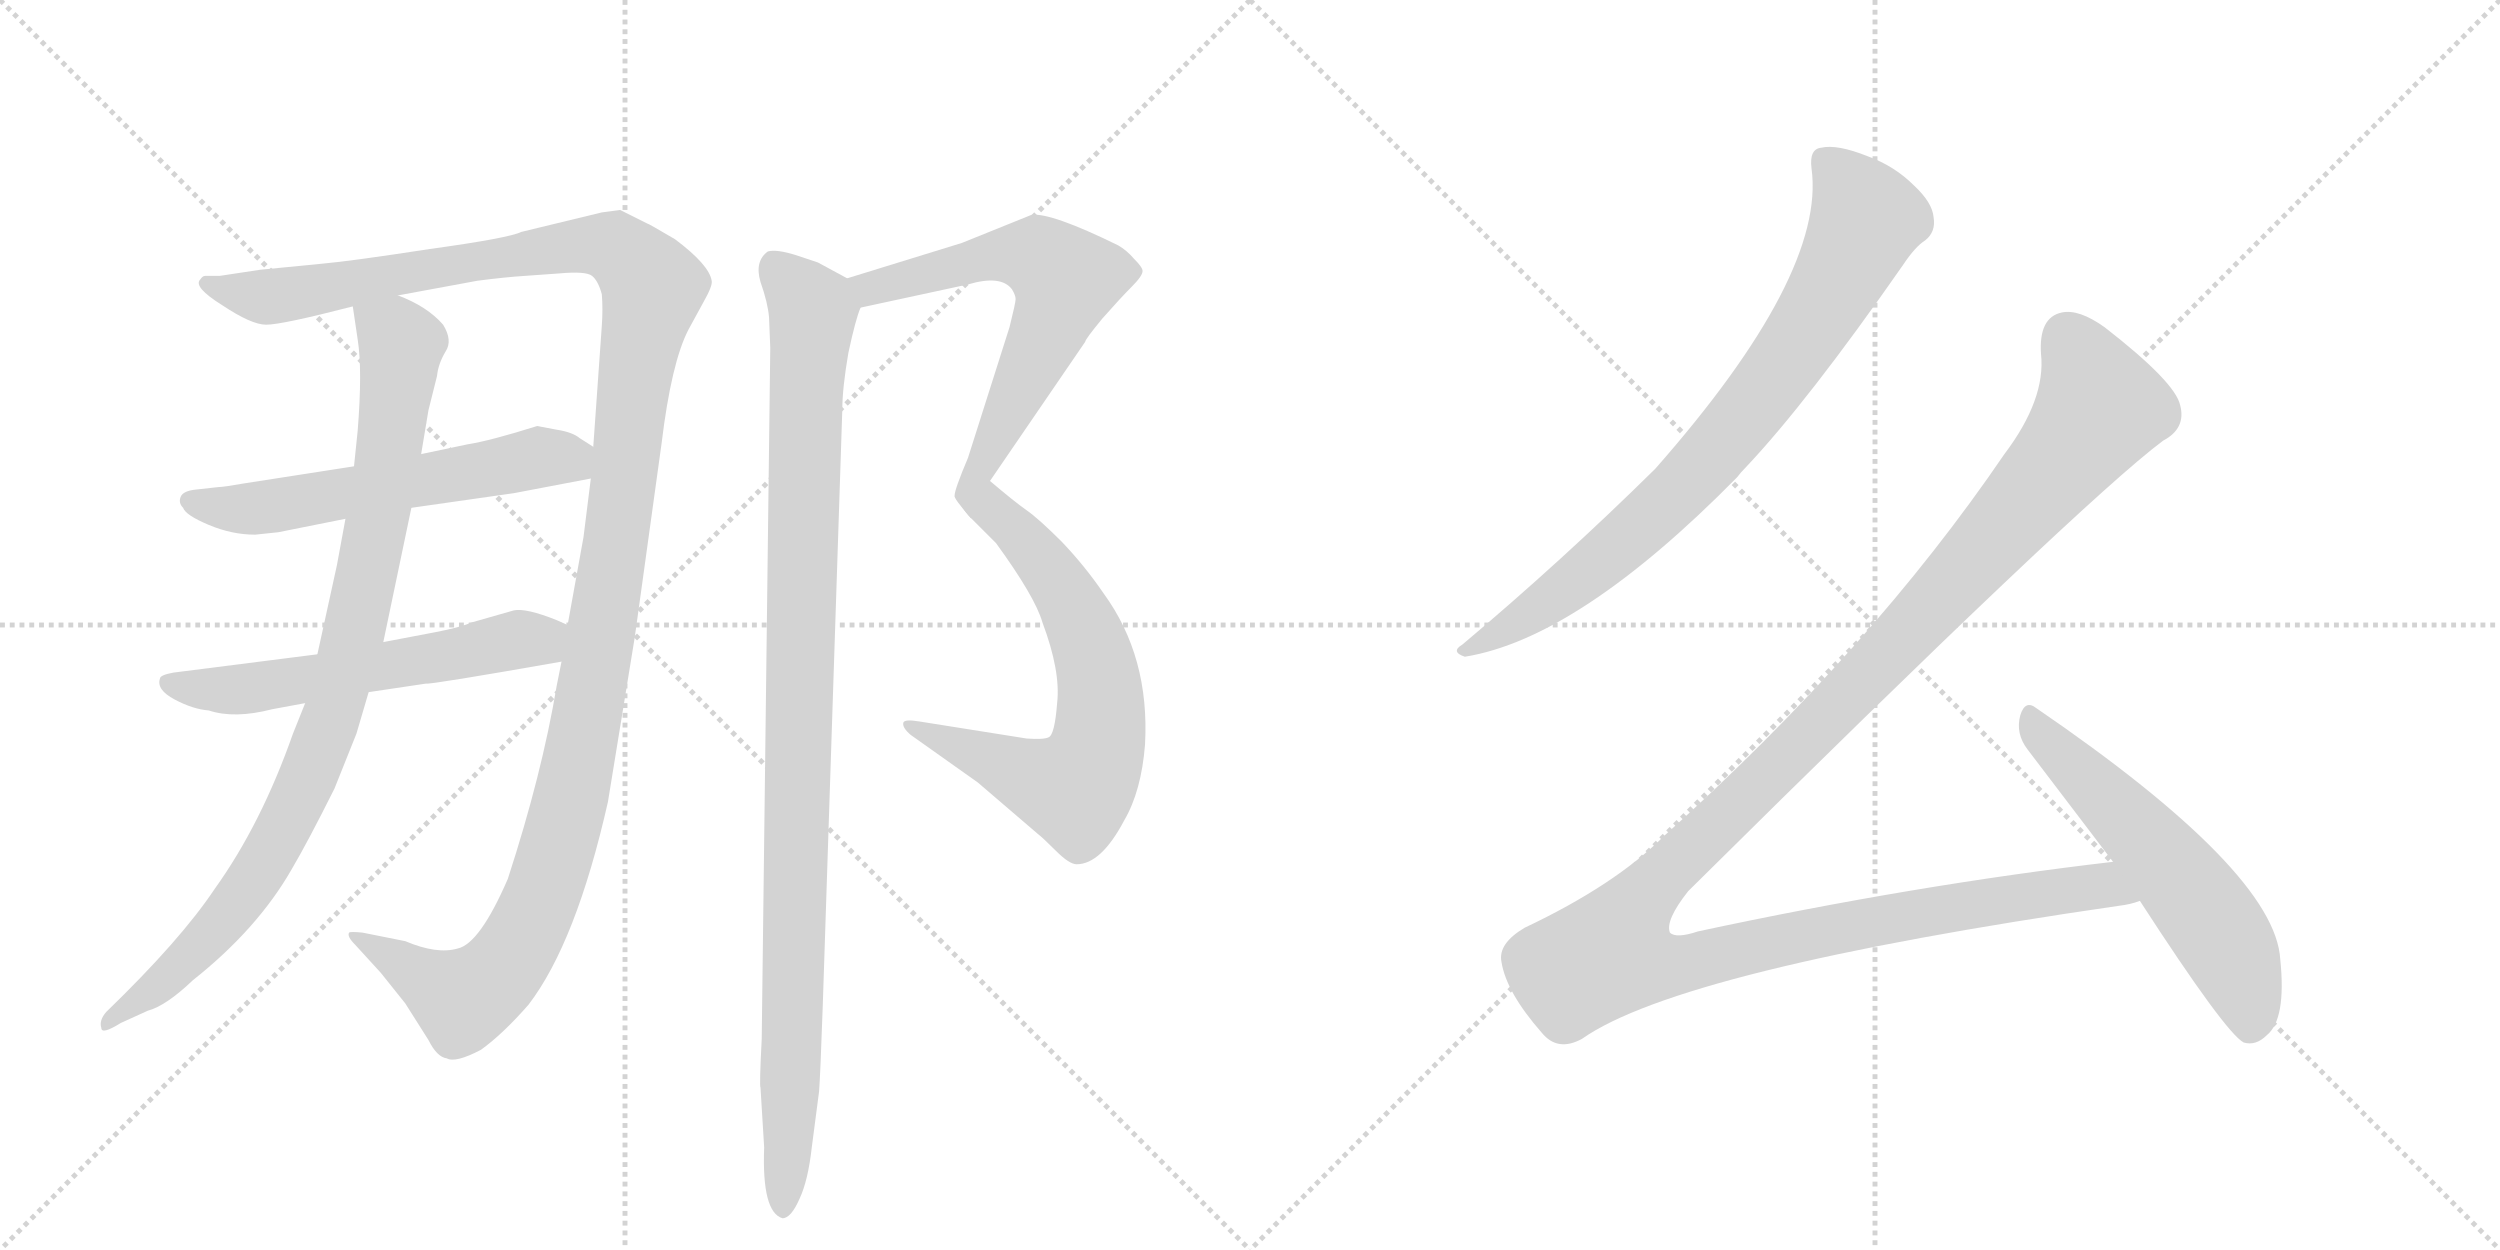 <svg version="1.1" viewBox="0 0 2048 1024" xmlns="http://www.w3.org/2000/svg">
  <g stroke="lightgray" stroke-dasharray="1,1" stroke-width="1" transform="scale(4, 4)">
    <line x1="0" y1="0" x2="256" y2="256"></line>
    <line x1="256" y1="0" x2="0" y2="256"></line>
    <line x1="128" y1="0" x2="128" y2="256"></line>
    <line x1="0" y1="128" x2="256" y2="128"></line>
    <line x1="256" y1="0" x2="512" y2="256"></line>
    <line x1="512" y1="0" x2="256" y2="256"></line>
    <line x1="384" y1="0" x2="384" y2="256"></line>
    <line x1="256" y1="128" x2="512" y2="128"></line>
  </g>
<g transform="scale(1, -1) translate(0, -850)">
   <style type="text/css">
    @keyframes keyframes0 {
      from {
       stroke: black;
       stroke-dashoffset: 1359;
       stroke-width: 128;
       }
       82% {
       animation-timing-function: step-end;
       stroke: black;
       stroke-dashoffset: 0;
       stroke-width: 128;
       }
       to {
       stroke: black;
       stroke-width: 1024;
       }
       }
       #make-me-a-hanzi-animation-0 {
         animation: keyframes0 1.356s both;
         animation-delay: 0s;
         animation-timing-function: linear;
       }
    @keyframes keyframes1 {
      from {
       stroke: black;
       stroke-dashoffset: 583;
       stroke-width: 128;
       }
       65% {
       animation-timing-function: step-end;
       stroke: black;
       stroke-dashoffset: 0;
       stroke-width: 128;
       }
       to {
       stroke: black;
       stroke-width: 1024;
       }
       }
       #make-me-a-hanzi-animation-1 {
         animation: keyframes1 0.724s both;
         animation-delay: 1.356s;
         animation-timing-function: linear;
       }
    @keyframes keyframes2 {
      from {
       stroke: black;
       stroke-dashoffset: 579;
       stroke-width: 128;
       }
       65% {
       animation-timing-function: step-end;
       stroke: black;
       stroke-dashoffset: 0;
       stroke-width: 128;
       }
       to {
       stroke: black;
       stroke-width: 1024;
       }
       }
       #make-me-a-hanzi-animation-2 {
         animation: keyframes2 0.721s both;
         animation-delay: 2.08s;
         animation-timing-function: linear;
       }
    @keyframes keyframes3 {
      from {
       stroke: black;
       stroke-dashoffset: 923;
       stroke-width: 128;
       }
       75% {
       animation-timing-function: step-end;
       stroke: black;
       stroke-dashoffset: 0;
       stroke-width: 128;
       }
       to {
       stroke: black;
       stroke-width: 1024;
       }
       }
       #make-me-a-hanzi-animation-3 {
         animation: keyframes3 1.001s both;
         animation-delay: 2.802s;
         animation-timing-function: linear;
       }
    @keyframes keyframes4 {
      from {
       stroke: black;
       stroke-dashoffset: 644;
       stroke-width: 128;
       }
       68% {
       animation-timing-function: step-end;
       stroke: black;
       stroke-dashoffset: 0;
       stroke-width: 128;
       }
       to {
       stroke: black;
       stroke-width: 1024;
       }
       }
       #make-me-a-hanzi-animation-4 {
         animation: keyframes4 0.774s both;
         animation-delay: 3.803s;
         animation-timing-function: linear;
       }
    @keyframes keyframes5 {
      from {
       stroke: black;
       stroke-dashoffset: 674;
       stroke-width: 128;
       }
       69% {
       animation-timing-function: step-end;
       stroke: black;
       stroke-dashoffset: 0;
       stroke-width: 128;
       }
       to {
       stroke: black;
       stroke-width: 1024;
       }
       }
       #make-me-a-hanzi-animation-5 {
         animation: keyframes5 0.799s both;
         animation-delay: 4.577s;
         animation-timing-function: linear;
       }
    @keyframes keyframes6 {
      from {
       stroke: black;
       stroke-dashoffset: 1041;
       stroke-width: 128;
       }
       77% {
       animation-timing-function: step-end;
       stroke: black;
       stroke-dashoffset: 0;
       stroke-width: 128;
       }
       to {
       stroke: black;
       stroke-width: 1024;
       }
       }
       #make-me-a-hanzi-animation-6 {
         animation: keyframes6 1.097s both;
         animation-delay: 5.375s;
         animation-timing-function: linear;
       }
    @keyframes keyframes7 {
      from {
       stroke: black;
       stroke-dashoffset: 800;
       stroke-width: 128;
       }
       72% {
       animation-timing-function: step-end;
       stroke: black;
       stroke-dashoffset: 0;
       stroke-width: 128;
       }
       to {
       stroke: black;
       stroke-width: 1024;
       }
       }
       #make-me-a-hanzi-animation-7 {
         animation: keyframes7 0.901s both;
         animation-delay: 6.472s;
         animation-timing-function: linear;
       }
    @keyframes keyframes8 {
      from {
       stroke: black;
       stroke-dashoffset: 1359;
       stroke-width: 128;
       }
       82% {
       animation-timing-function: step-end;
       stroke: black;
       stroke-dashoffset: 0;
       stroke-width: 128;
       }
       to {
       stroke: black;
       stroke-width: 1024;
       }
       }
       #make-me-a-hanzi-animation-8 {
         animation: keyframes8 1.356s both;
         animation-delay: 7.374s;
         animation-timing-function: linear;
       }
    @keyframes keyframes9 {
      from {
       stroke: black;
       stroke-dashoffset: 569;
       stroke-width: 128;
       }
       65% {
       animation-timing-function: step-end;
       stroke: black;
       stroke-dashoffset: 0;
       stroke-width: 128;
       }
       to {
       stroke: black;
       stroke-width: 1024;
       }
       }
       #make-me-a-hanzi-animation-9 {
         animation: keyframes9 0.713s both;
         animation-delay: 8.729s;
         animation-timing-function: linear;
       }
</style>
<path d="M 460 308 L 456 288 Q 444 216 416 130 Q 393 77 375 73 Q 358 68 332 79 L 297 86 Q 287 87 286 86 Q 284 83 291 76 L 312 53 L 332 28 L 351 -2 Q 358 -16 366 -17 Q 373 -21 394 -10 Q 412 3 433 27 Q 472 78 498 193 L 520 328 L 542 487 Q 550 553 564 580 L 576 602 Q 584 616 583 620 Q 581 633 553 654 Q 531 667 530 667 L 508 678 L 493 676 L 427 660 Q 417 655 352 646 Q 287 636 264 634 L 213 629 L 180 624 L 168 624 Q 166 624 164 621 Q 158 615 182 600 Q 206 584 218 584 Q 231 584 289 599 L 326 608 L 391 620 Q 414 623 430 624 L 458 626 Q 480 628 485 624 Q 490 620 493 609 Q 494 597 493 583 L 486 484 L 484 458 L 478 410 L 465 338 L 460 308 Z" fill="lightgray"></path> 
<path d="M 228 414 L 283 425 L 337 434 L 421 446 L 484 458 C 513 464 511 468 486 484 L 475 491 Q 469 496 456 498 L 440 501 Q 402 489 383 486 L 345 478 L 290 468 L 200 454 Q 183 451 179 451 L 161 449 Q 150 448 148 443 Q 146 438 150 434 Q 152 428 171 420 Q 190 412 209 412 L 228 414 Z" fill="lightgray"></path> 
<path d="M 260 314 L 142 299 Q 131 297 131 294 Q 128 285 143 277 Q 158 269 171 268 Q 192 261 223 269 L 250 274 L 302 283 L 349 290 Q 352 289 460 308 C 490 313 492 326 465 338 L 456 342 Q 431 352 421 350 L 386 340 Q 377 336 356 332 L 314 324 L 260 314 Z" fill="lightgray"></path> 
<path d="M 283 425 L 276 387 L 260 314 L 250 274 L 240 249 Q 214 175 176 122 Q 148 80 87 21 Q 81 14 83 8 Q 83 2 99 12 L 121 22 Q 136 26 158 47 Q 211 89 239 138 Q 252 160 274 204 L 292 249 L 302 283 L 314 324 L 337 434 L 345 478 L 351 514 L 358 542 Q 359 552 365 562 Q 371 571 363 584 Q 350 599 326 608 C 299 621 285 628 289 599 L 293 572 Q 297 547 293 497 L 290 468 L 283 425 Z" fill="lightgray"></path> 
<path d="M 705 598 L 793 617 Q 820 625 829 613 Q 832 608 832 605 Q 832 602 827 582 L 793 475 Q 782 449 782 444 Q 781 442 795 426 C 797 423 794 431 811 456 L 889 570 Q 889 572 903 589 Q 918 606 927 615 Q 936 624 936 628 Q 936 631 929 638 Q 923 645 916 649 Q 861 676 845 674 L 788 651 L 694 622 C 665 613 676 592 705 598 Z" fill="lightgray"></path> 
<path d="M 795 426 L 816 405 Q 848 361 854 340 Q 869 300 866 274 Q 864 248 859 246 Q 855 244 841 245 L 753 259 Q 741 261 740 258 Q 739 254 746 248 L 801 209 L 850 167 Q 854 164 865 153 Q 876 142 882 142 Q 902 142 921 178 Q 935 202 938 240 Q 942 312 904 364 Q 889 386 870 406 Q 851 425 841 432 Q 831 439 811 456 C 788 475 774 447 795 426 Z" fill="lightgray"></path> 
<path d="M 641 -148 Q 648 -148 655 -132 Q 662 -117 665 -90 L 671 -44 Q 672 -31 674 26 L 690 514 Q 690 532 695 561 Q 701 589 705 598 C 710 614 710 614 694 622 L 670 635 L 652 641 Q 636 646 629 644 Q 618 636 623 619 Q 629 602 630 590 L 631 565 L 624 -1 Q 622 -40 623 -41 L 626 -90 Q 624 -143 641 -148 Z" fill="lightgray"></path> 
<path d="M 1484 712 Q 1496 625 1356 466 Q 1280 391 1198 322 Q 1188 316 1200 312 Q 1293 327 1423 459 Q 1426 463 1430 467 Q 1481 521 1559 633 Q 1569 648 1577 653 Q 1586 660 1584 672 Q 1583 684 1568 698 Q 1552 714 1530 722 Q 1505 732 1492 729 Q 1482 728 1484 712 Z" fill="lightgray"></path> 
<path d="M 1731 144 Q 1568 125 1391 87 Q 1373 81 1368 86 Q 1364 96 1383 120 Q 1705 439 1772 489 Q 1791 499 1786 518 Q 1782 537 1724 582 Q 1703 597 1689 594 Q 1670 590 1672 560 Q 1676 523 1642 478 Q 1533 318 1363 165 Q 1323 125 1249 90 Q 1227 77 1230 62 Q 1234 37 1263 4 Q 1276 -12 1296 -1 Q 1377 56 1736 108 Q 1745 109 1753 112 C 1782 118 1761 148 1731 144 Z" fill="lightgray"></path> 
<path d="M 1753 112 Q 1823 4 1838 -4 Q 1848 -7 1857 2 Q 1873 15 1868 64 Q 1864 136 1668 270 Q 1659 277 1655 264 Q 1651 249 1661 236 L 1731 144 L 1753 112 Z" fill="lightgray"></path> 
      <clipPath id="make-me-a-hanzi-clip-0">
      <path d="M 460 308 L 456 288 Q 444 216 416 130 Q 393 77 375 73 Q 358 68 332 79 L 297 86 Q 287 87 286 86 Q 284 83 291 76 L 312 53 L 332 28 L 351 -2 Q 358 -16 366 -17 Q 373 -21 394 -10 Q 412 3 433 27 Q 472 78 498 193 L 520 328 L 542 487 Q 550 553 564 580 L 576 602 Q 584 616 583 620 Q 581 633 553 654 Q 531 667 530 667 L 508 678 L 493 676 L 427 660 Q 417 655 352 646 Q 287 636 264 634 L 213 629 L 180 624 L 168 624 Q 166 624 164 621 Q 158 615 182 600 Q 206 584 218 584 Q 231 584 289 599 L 326 608 L 391 620 Q 414 623 430 624 L 458 626 Q 480 628 485 624 Q 490 620 493 609 Q 494 597 493 583 L 486 484 L 484 458 L 478 410 L 465 338 L 460 308 Z" fill="lightgray"></path>
      </clipPath>
      <path clip-path="url(#make-me-a-hanzi-clip-0)" d="M 170 618 L 178 612 L 227 607 L 478 650 L 502 648 L 535 615 L 518 531 L 487 295 L 462 173 L 437 99 L 414 59 L 379 31 L 292 83 " fill="none" id="make-me-a-hanzi-animation-0" stroke-dasharray="1231 2462" stroke-linecap="round"></path>

      <clipPath id="make-me-a-hanzi-clip-1">
      <path d="M 228 414 L 283 425 L 337 434 L 421 446 L 484 458 C 513 464 511 468 486 484 L 475 491 Q 469 496 456 498 L 440 501 Q 402 489 383 486 L 345 478 L 290 468 L 200 454 Q 183 451 179 451 L 161 449 Q 150 448 148 443 Q 146 438 150 434 Q 152 428 171 420 Q 190 412 209 412 L 228 414 Z" fill="lightgray"></path>
      </clipPath>
      <path clip-path="url(#make-me-a-hanzi-clip-1)" d="M 157 440 L 183 433 L 231 436 L 439 475 L 466 474 L 476 465 " fill="none" id="make-me-a-hanzi-animation-1" stroke-dasharray="455 910" stroke-linecap="round"></path>

      <clipPath id="make-me-a-hanzi-clip-2">
      <path d="M 260 314 L 142 299 Q 131 297 131 294 Q 128 285 143 277 Q 158 269 171 268 Q 192 261 223 269 L 250 274 L 302 283 L 349 290 Q 352 289 460 308 C 490 313 492 326 465 338 L 456 342 Q 431 352 421 350 L 386 340 Q 377 336 356 332 L 314 324 L 260 314 Z" fill="lightgray"></path>
      </clipPath>
      <path clip-path="url(#make-me-a-hanzi-clip-2)" d="M 139 291 L 200 285 L 457 332 " fill="none" id="make-me-a-hanzi-animation-2" stroke-dasharray="451 902" stroke-linecap="round"></path>

      <clipPath id="make-me-a-hanzi-clip-3">
      <path d="M 283 425 L 276 387 L 260 314 L 250 274 L 240 249 Q 214 175 176 122 Q 148 80 87 21 Q 81 14 83 8 Q 83 2 99 12 L 121 22 Q 136 26 158 47 Q 211 89 239 138 Q 252 160 274 204 L 292 249 L 302 283 L 314 324 L 337 434 L 345 478 L 351 514 L 358 542 Q 359 552 365 562 Q 371 571 363 584 Q 350 599 326 608 C 299 621 285 628 289 599 L 293 572 Q 297 547 293 497 L 290 468 L 283 425 Z" fill="lightgray"></path>
      </clipPath>
      <path clip-path="url(#make-me-a-hanzi-clip-3)" d="M 297 593 L 329 568 L 311 432 L 268 252 L 235 176 L 185 98 L 141 53 L 88 14 " fill="none" id="make-me-a-hanzi-animation-3" stroke-dasharray="795 1590" stroke-linecap="round"></path>

      <clipPath id="make-me-a-hanzi-clip-4">
      <path d="M 705 598 L 793 617 Q 820 625 829 613 Q 832 608 832 605 Q 832 602 827 582 L 793 475 Q 782 449 782 444 Q 781 442 795 426 C 797 423 794 431 811 456 L 889 570 Q 889 572 903 589 Q 918 606 927 615 Q 936 624 936 628 Q 936 631 929 638 Q 923 645 916 649 Q 861 676 845 674 L 788 651 L 694 622 C 665 613 676 592 705 598 Z" fill="lightgray"></path>
      </clipPath>
      <path clip-path="url(#make-me-a-hanzi-clip-4)" d="M 702 619 L 713 613 L 833 642 L 851 640 L 873 621 L 859 581 L 800 463 L 792 434 " fill="none" id="make-me-a-hanzi-animation-4" stroke-dasharray="516 1032" stroke-linecap="round"></path>

      <clipPath id="make-me-a-hanzi-clip-5">
      <path d="M 795 426 L 816 405 Q 848 361 854 340 Q 869 300 866 274 Q 864 248 859 246 Q 855 244 841 245 L 753 259 Q 741 261 740 258 Q 739 254 746 248 L 801 209 L 850 167 Q 854 164 865 153 Q 876 142 882 142 Q 902 142 921 178 Q 935 202 938 240 Q 942 312 904 364 Q 889 386 870 406 Q 851 425 841 432 Q 831 439 811 456 C 788 475 774 447 795 426 Z" fill="lightgray"></path>
      </clipPath>
      <path clip-path="url(#make-me-a-hanzi-clip-5)" d="M 814 448 L 814 435 L 858 386 L 889 331 L 901 286 L 899 237 L 886 210 L 874 204 L 747 255 " fill="none" id="make-me-a-hanzi-animation-5" stroke-dasharray="546 1092" stroke-linecap="round"></path>

      <clipPath id="make-me-a-hanzi-clip-6">
      <path d="M 641 -148 Q 648 -148 655 -132 Q 662 -117 665 -90 L 671 -44 Q 672 -31 674 26 L 690 514 Q 690 532 695 561 Q 701 589 705 598 C 710 614 710 614 694 622 L 670 635 L 652 641 Q 636 646 629 644 Q 618 636 623 619 Q 629 602 630 590 L 631 565 L 624 -1 Q 622 -40 623 -41 L 626 -90 Q 624 -143 641 -148 Z" fill="lightgray"></path>
      </clipPath>
      <path clip-path="url(#make-me-a-hanzi-clip-6)" d="M 634 633 L 666 593 L 641 -140 " fill="none" id="make-me-a-hanzi-animation-6" stroke-dasharray="913 1826" stroke-linecap="round"></path>

      <clipPath id="make-me-a-hanzi-clip-7">
      <path d="M 1484 712 Q 1496 625 1356 466 Q 1280 391 1198 322 Q 1188 316 1200 312 Q 1293 327 1423 459 Q 1426 463 1430 467 Q 1481 521 1559 633 Q 1569 648 1577 653 Q 1586 660 1584 672 Q 1583 684 1568 698 Q 1552 714 1530 722 Q 1505 732 1492 729 Q 1482 728 1484 712 Z" fill="lightgray"></path>
      </clipPath>
      <path clip-path="url(#make-me-a-hanzi-clip-7)" d="M 1495 717 L 1514 697 L 1528 667 L 1468 560 L 1397 470 L 1355 428 L 1279 365 L 1205 318 " fill="none" id="make-me-a-hanzi-animation-7" stroke-dasharray="672 1344" stroke-linecap="round"></path>

      <clipPath id="make-me-a-hanzi-clip-8">
      <path d="M 1731 144 Q 1568 125 1391 87 Q 1373 81 1368 86 Q 1364 96 1383 120 Q 1705 439 1772 489 Q 1791 499 1786 518 Q 1782 537 1724 582 Q 1703 597 1689 594 Q 1670 590 1672 560 Q 1676 523 1642 478 Q 1533 318 1363 165 Q 1323 125 1249 90 Q 1227 77 1230 62 Q 1234 37 1263 4 Q 1276 -12 1296 -1 Q 1377 56 1736 108 Q 1745 109 1753 112 C 1782 118 1761 148 1731 144 Z" fill="lightgray"></path>
      </clipPath>
      <path clip-path="url(#make-me-a-hanzi-clip-8)" d="M 1693 574 L 1718 525 L 1720 516 L 1712 503 L 1555 322 L 1343 111 L 1319 69 L 1345 60 L 1372 59 L 1636 113 L 1711 124 L 1747 116 " fill="none" id="make-me-a-hanzi-animation-8" stroke-dasharray="1231 2462" stroke-linecap="round"></path>

      <clipPath id="make-me-a-hanzi-clip-9">
      <path d="M 1753 112 Q 1823 4 1838 -4 Q 1848 -7 1857 2 Q 1873 15 1868 64 Q 1864 136 1668 270 Q 1659 277 1655 264 Q 1651 249 1661 236 L 1731 144 L 1753 112 Z" fill="lightgray"></path>
      </clipPath>
      <path clip-path="url(#make-me-a-hanzi-clip-9)" d="M 1666 256 L 1802 110 L 1829 67 L 1841 35 L 1843 7 " fill="none" id="make-me-a-hanzi-animation-9" stroke-dasharray="441 882" stroke-linecap="round"></path>

</g>
</svg>

